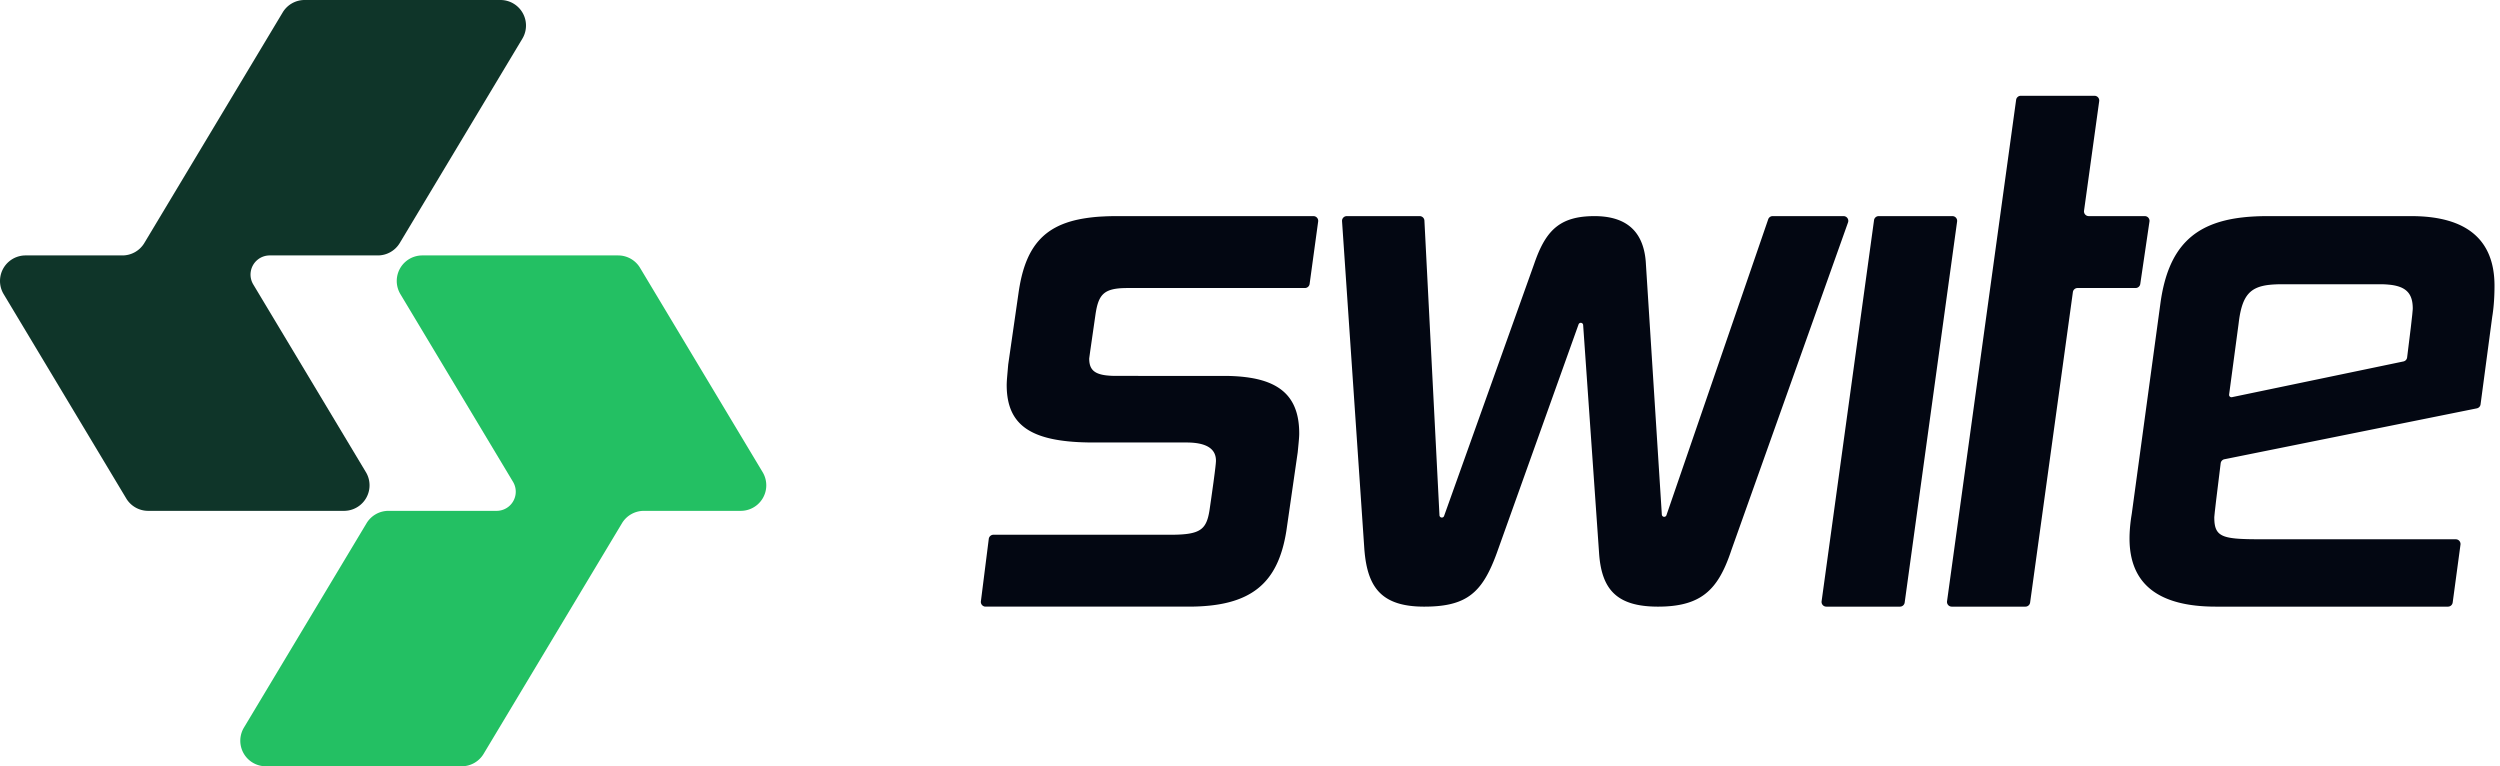 <svg xmlns="http://www.w3.org/2000/svg" width="261" height="80"><style>@media (prefers-color-scheme:dark){.a{fill:#fff}}</style><path class="a" fill="#030712" d="M137.127 22.563q.033 0 .067.005c.27.037.459.285.422.556l-.892 6.518a.494.494 0 0 1-.489.427h-18.493l-.273.003-.257.008c-1.871.083-2.46.657-2.772 2.318l-.04.228-.019.119-.567 3.935-.101.742.001.095c.029 1.186.66 1.66 2.426 1.72l.274.007h.143l11.377.001q1.078.008 2.004.115l.332.042.322.05c3.378.564 5.046 2.32 5.046 5.797q0 .152-.01.328l-.016.244-.036.41-.096.994-1.185 8.207c-.869 5.452-3.634 7.901-10.192 7.901h-21.208l-.062-.004a.494.494 0 0 1-.428-.551l.823-6.519a.494.494 0 0 1 .49-.432h18.651l.311-.004.293-.008.141-.006.268-.015.128-.01.244-.022.229-.028c1.253-.174 1.793-.618 2.089-1.559l.05-.171.023-.09.043-.187.021-.098.038-.204.035-.215.178-1.229.233-1.665.118-.897.072-.594.04-.371.021-.259.003-.072-.002-.125q-.077-1.8-3.08-1.8h-9.679l-.214-.001-.42-.005-.206-.005-.404-.012-.392-.018-.192-.011-.376-.026-.366-.032-.178-.018-.349-.04-.338-.045c-3.941-.569-5.651-2.326-5.651-5.792l.001-.098.008-.215.014-.24.021-.266.114-1.315 1.106-7.674.059-.367.064-.357c.746-3.927 2.519-5.964 6.027-6.731l.319-.066a17 17 0 0 1 2.114-.254l.387-.02q.196-.01.398-.015l.407-.01.418-.002zm11.089 0c.263 0 .48.206.493.469l1.572 30.77a.248.248 0 0 0 .48.07l9.381-26.252.119-.342.122-.328c1.144-3.01 2.614-4.387 6.08-4.387 3.398 0 5.215 1.66 5.373 5.057l1.66 26.106a.247.247 0 0 0 .48.064L184.6 22.896a.49.49 0 0 1 .467-.333h7.402q.086 0 .166.029a.493.493 0 0 1 .299.63l-12.17 34.185-.119.35-.122.34a17 17 0 0 1-.38.95l-.134.296c-1.267 2.704-3.07 3.99-6.909 3.99-4.346 0-5.926-1.817-6.163-5.689l-1.656-23.713a.247.247 0 0 0-.479-.066l-8.532 23.859-.13.35-.066.17-.132.332-.067.16-.134.313c-1.378 3.111-3.074 4.284-7.056 4.284-4.186 0-5.71-1.775-6.158-5.135l-.038-.31-.016-.158-.03-.323-2.334-34.317-.001-.033c0-.273.221-.494.493-.494zm55.616 0q.034 0 .068.005c.27.037.459.286.422.556l-5.474 39.783a.495.495 0 0 1-.49.426h-7.694a.494.494 0 0 1-.489-.561l5.474-39.782a.49.49 0 0 1 .489-.427zM218.667 10q.033 0 .067.005c.27.037.459.286.422.556l-1.583 11.44a.494.494 0 0 0 .489.561h5.854l.072.006c.27.04.456.291.416.56l-.96 6.52a.494.494 0 0 1-.489.421h-6.057a.494.494 0 0 0-.489.427l-4.465 32.41a.494.494 0 0 1-.489.427h-7.695a.494.494 0 0 1-.489-.561l7.212-52.346a.494.494 0 0 1 .489-.426zm33.067 12.563c5.768 0 8.692 2.45 8.692 7.27 0 1.077-.066 2.089-.196 2.976l-.041.263-1.218 9.142a.49.49 0 0 1-.332.402l-.06.017-26.348 5.312a.495.495 0 0 0-.393.422l-.472 3.846-.142 1.231-.05.511-.003.055.003.19.003.09.011.175c.09 1.124.576 1.56 1.989 1.73l.219.024.233.02.248.016.263.013.424.015.46.01.851.007.371.001h20.138q.033 0 .066.005c.251.034.432.25.428.498l-.004.057-.815 6.045a.494.494 0 0 1-.434.424l-.056.003h-24.24q-9.007 0-9.007-7.11 0-1.055.187-2.295l.05-.313 3.002-22.045c.813-5.756 3.483-8.262 8.459-8.86l.359-.04q.273-.027.554-.047l.379-.024.387-.018.197-.006.399-.01.203-.001zm-13.598 7.112-.284.004-.138.004-.266.012-.254.016-.123.011-.237.025c-1.892.234-2.685 1.092-3.053 3.495l-.042.302-.039.318-.981 7.328a.247.247 0 0 0 .251.28l.044-.005 17.901-3.729a.49.49 0 0 0 .389-.421l.383-3.106.154-1.37.046-.519.005-.095v-.023c0-1.586-.719-2.288-2.389-2.475l-.251-.023a10 10 0 0 0-.688-.03z"/><path fill="#0F3529" d="M15.067 25.372 29.514 1.295A2.67 2.67 0 0 1 31.8 0h20.447a2.667 2.667 0 0 1 2.287 4.039l-12.8 21.333a2.67 2.67 0 0 1-2.287 1.295h-11.29a2 2 0 0 0-1.716 3.029l11.76 19.599a2.667 2.667 0 0 1-2.287 4.038H15.467a2.67 2.67 0 0 1-2.287-1.294L.38 30.705a2.667 2.667 0 0 1 2.287-4.038h10.114c.936 0 1.804-.492 2.286-1.295"/><path fill="#23C063" d="M64.933 54.628 50.487 78.705A2.67 2.67 0 0 1 48.2 80H27.753a2.667 2.667 0 0 1-2.286-4.039l12.8-21.333a2.67 2.67 0 0 1 2.286-1.295h11.292a2 2 0 0 0 1.715-3.029L41.8 30.705a2.667 2.667 0 0 1 2.287-4.038h20.447c.936 0 1.804.491 2.286 1.294l12.8 21.334a2.667 2.667 0 0 1-2.286 4.038H67.22c-.937 0-1.805.492-2.287 1.295"/></svg>
